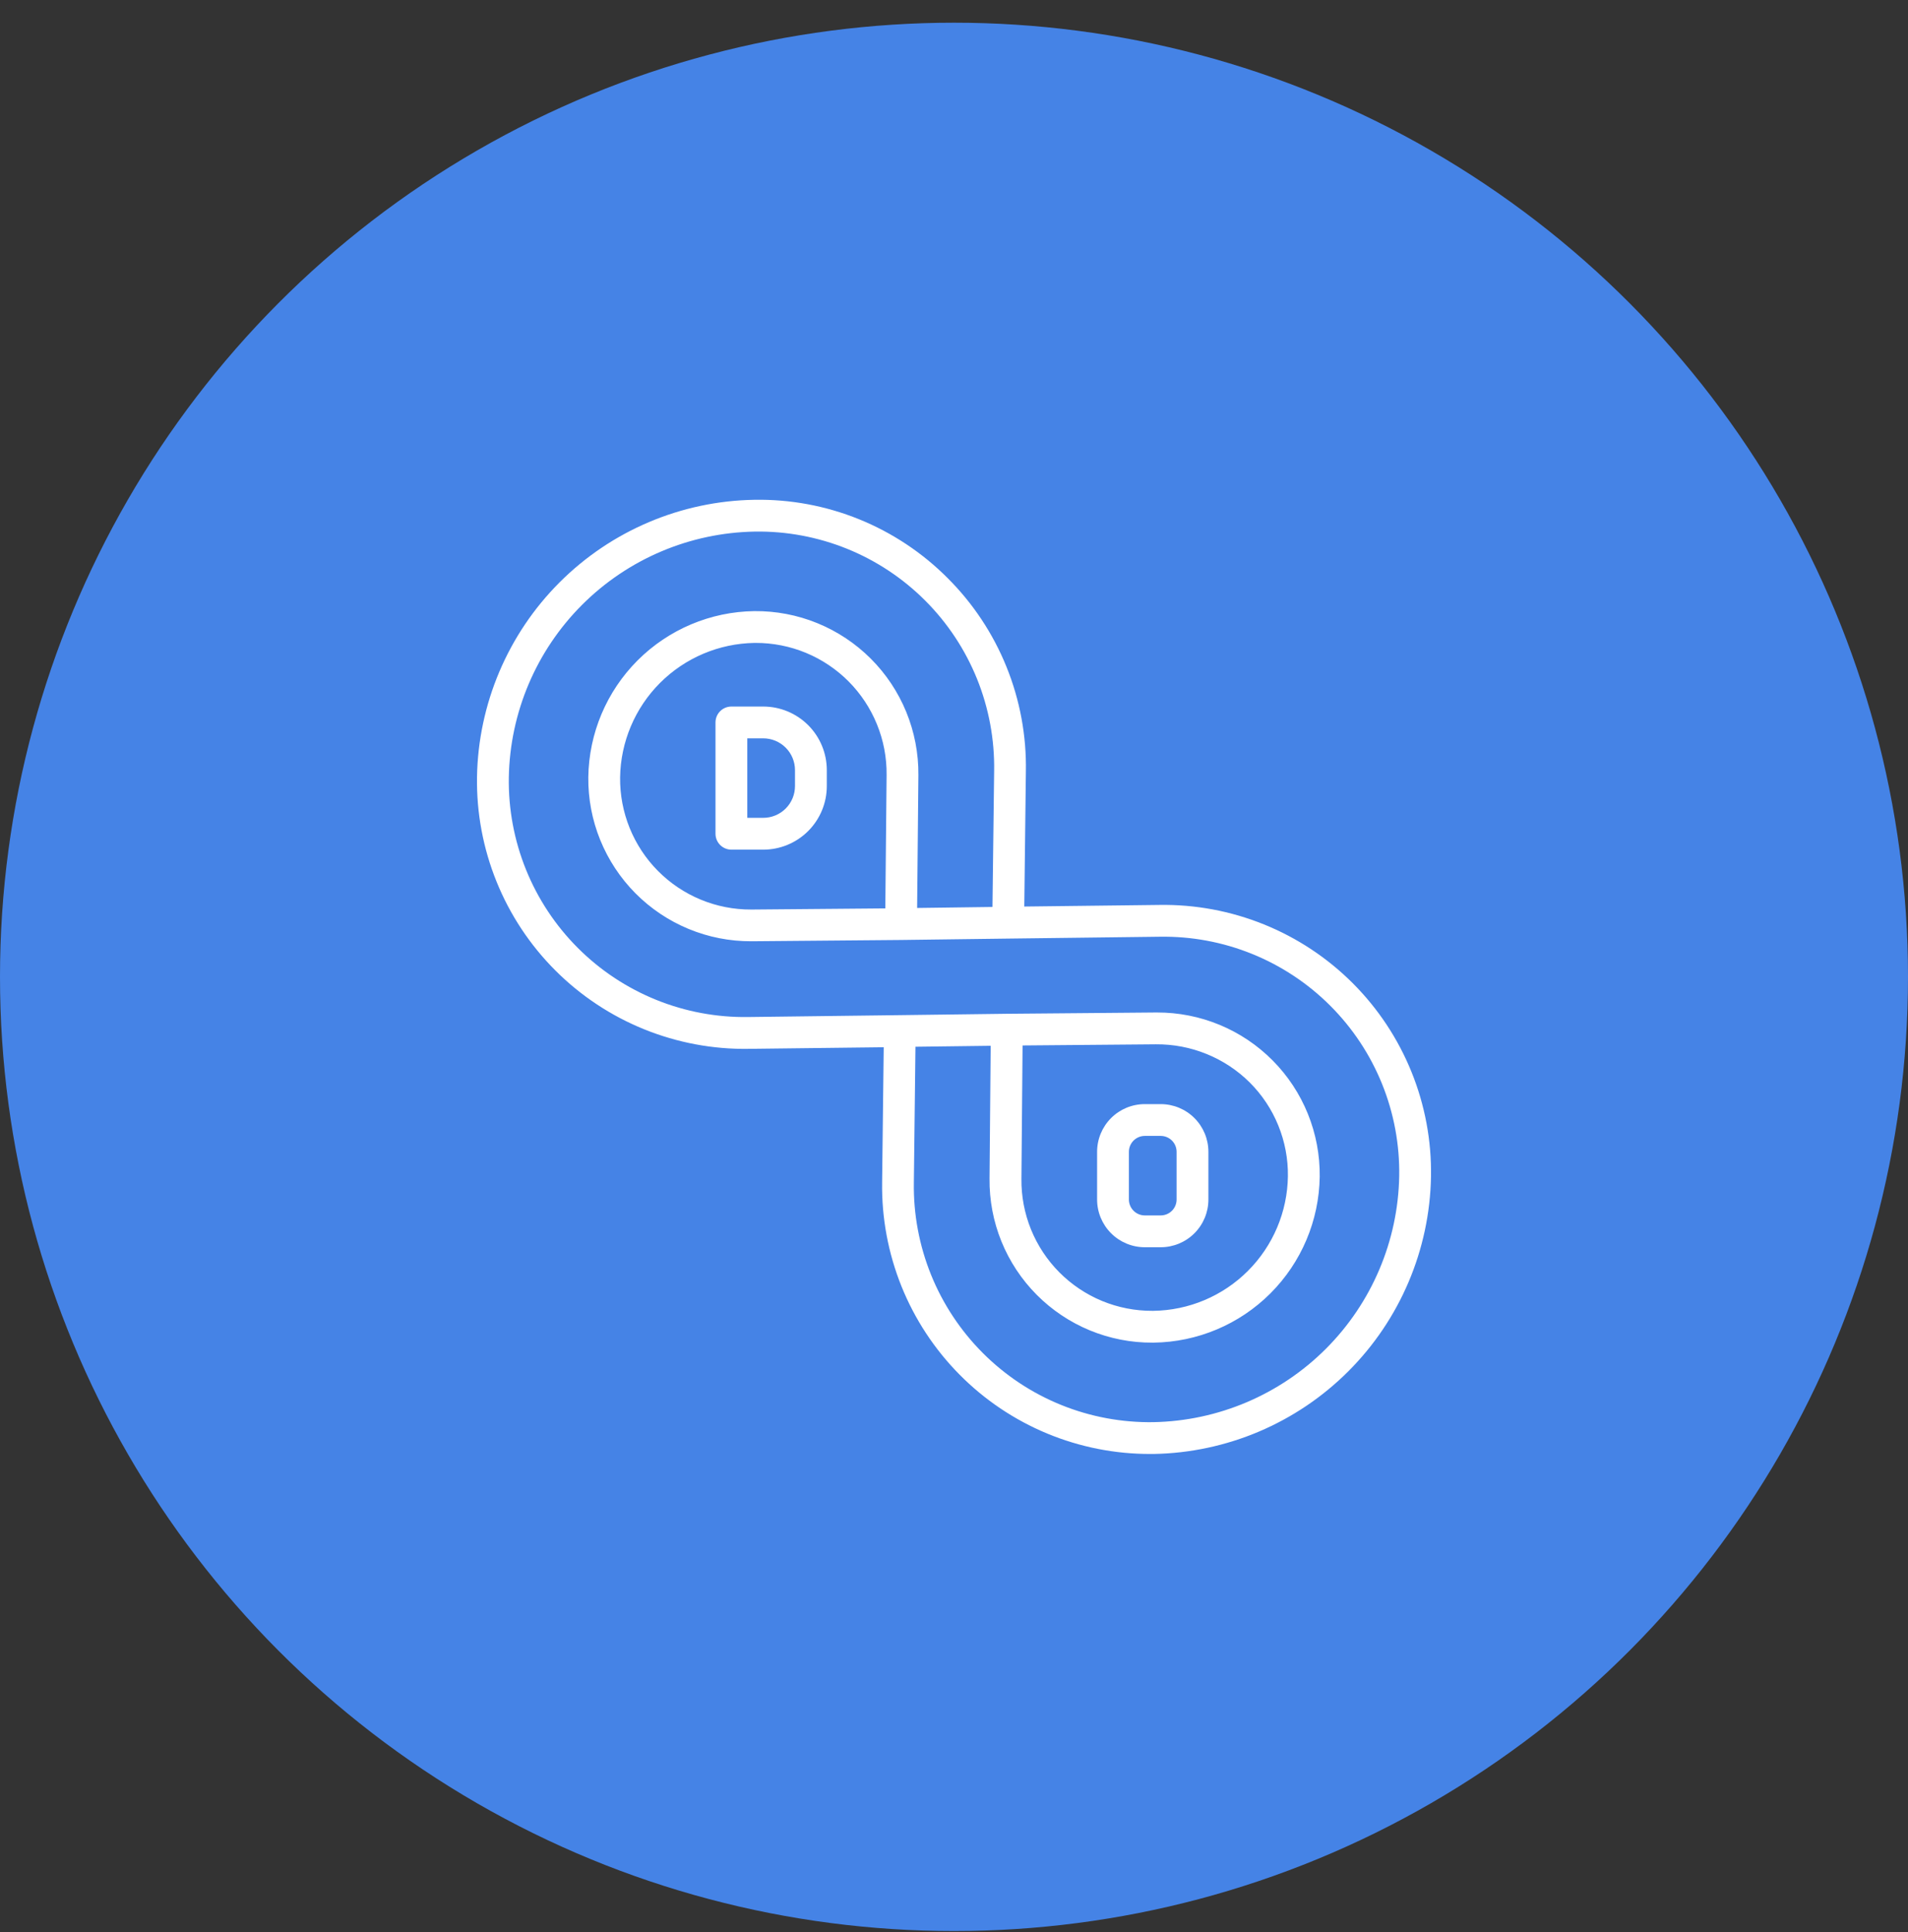 <svg width="80" height="81" viewBox="0 0 80 81" fill="none" xmlns="http://www.w3.org/2000/svg">
<rect x="0" y="0" width="80" height="81" fill="#333333" stroke="none"/>
<circle cx="40" cy="40.952" r="40" fill="#4583E6"/>
<g clip-path="url(#clip0_3327_2438)">
<path d="M39.734 24.235C38.673 23.17 37.408 22.33 36.015 21.766C34.622 21.202 33.13 20.925 31.627 20.952C28.559 21.003 25.631 22.244 23.462 24.414C21.293 26.583 20.051 29.511 20 32.579C19.978 34.081 20.257 35.572 20.822 36.965C21.386 38.357 22.224 39.621 23.287 40.684C24.349 41.746 25.614 42.584 27.006 43.148C28.399 43.712 29.89 43.992 31.392 43.969L37.053 43.902L36.986 49.565C36.964 51.056 37.24 52.536 37.796 53.92C38.353 55.303 39.18 56.562 40.229 57.622C41.278 58.683 42.527 59.523 43.905 60.095C45.282 60.666 46.76 60.958 48.251 60.952H48.375C51.441 60.897 54.366 59.655 56.534 57.486C58.703 55.318 59.945 52.393 60 49.327C60.025 47.825 59.747 46.332 59.183 44.939C58.62 43.546 57.781 42.28 56.719 41.217C55.656 40.154 54.39 39.316 52.997 38.753C51.603 38.189 50.111 37.911 48.608 37.936L42.947 38.003L43.014 32.341C43.041 30.839 42.764 29.346 42.2 27.953C41.637 26.561 40.798 25.296 39.734 24.235ZM48.626 39.269C49.95 39.247 51.266 39.491 52.494 39.988C53.722 40.484 54.838 41.223 55.775 42.16C56.712 43.096 57.451 44.212 57.948 45.44C58.445 46.668 58.689 47.984 58.667 49.309C58.617 52.027 57.515 54.62 55.593 56.543C53.67 58.466 51.077 59.568 48.359 59.619C47.035 59.639 45.719 59.394 44.492 58.897C43.264 58.4 42.149 57.661 41.212 56.724C40.276 55.787 39.536 54.672 39.039 53.444C38.542 52.217 38.296 50.902 38.317 49.577L38.384 43.881L41.538 43.841L41.49 49.407C41.48 50.31 41.649 51.205 41.988 52.041C42.328 52.877 42.83 53.638 43.466 54.278C44.102 54.918 44.859 55.425 45.693 55.77C46.526 56.114 47.421 56.29 48.323 56.285H48.365C50.204 56.263 51.962 55.523 53.264 54.223C54.566 52.923 55.308 51.166 55.334 49.327C55.344 48.425 55.176 47.53 54.837 46.694C54.499 45.858 53.998 45.098 53.363 44.458C52.728 43.817 51.972 43.309 51.139 42.964C50.306 42.619 49.413 42.442 48.511 42.445H48.455L42.208 42.499L37.722 42.556L31.379 42.635C30.054 42.656 28.739 42.411 27.511 41.914C26.283 41.417 25.167 40.678 24.23 39.741C23.293 38.805 22.554 37.689 22.056 36.461C21.559 35.233 21.313 33.918 21.334 32.593C21.381 29.874 22.482 27.279 24.405 25.356C26.328 23.433 28.924 22.332 31.643 22.285C32.968 22.263 34.283 22.508 35.512 23.004C36.74 23.501 37.856 24.24 38.792 25.177C39.729 26.114 40.468 27.23 40.965 28.458C41.461 29.686 41.705 31.002 41.683 32.327L41.613 38.021L38.454 38.063L38.507 32.491V32.485C38.514 31.581 38.341 30.683 37.998 29.846C37.655 29.009 37.148 28.248 36.508 27.609C35.868 26.97 35.106 26.465 34.268 26.123C33.431 25.781 32.533 25.61 31.628 25.619C29.79 25.643 28.033 26.384 26.733 27.685C25.433 28.985 24.692 30.741 24.667 32.58C24.657 33.482 24.827 34.377 25.166 35.212C25.506 36.048 26.008 36.808 26.643 37.448C27.279 38.088 28.035 38.596 28.869 38.941C29.702 39.286 30.596 39.462 31.498 39.459H31.54L37.786 39.405L42.276 39.347L48.626 39.269ZM42.827 49.419L42.875 43.827L48.467 43.779C49.196 43.773 49.918 43.911 50.593 44.186C51.269 44.46 51.883 44.866 52.4 45.379C52.916 45.894 53.324 46.508 53.598 47.183C53.873 47.859 54.01 48.583 54 49.312C53.979 50.802 53.377 52.225 52.323 53.278C51.269 54.332 49.846 54.932 48.356 54.952H48.322C47.596 54.955 46.877 54.814 46.206 54.537C45.535 54.259 44.927 53.851 44.415 53.336C43.904 52.821 43.5 52.21 43.227 51.537C42.955 50.865 42.819 50.144 42.827 49.419ZM37.174 32.485L37.12 38.081L31.53 38.129H31.496C30.77 38.132 30.05 37.991 29.379 37.713C28.708 37.435 28.099 37.027 27.588 36.511C27.076 35.996 26.673 35.383 26.4 34.71C26.128 34.037 25.992 33.317 26 32.591C26.022 31.102 26.623 29.68 27.676 28.627C28.729 27.575 30.15 26.974 31.639 26.952H31.682C32.407 26.95 33.125 27.092 33.794 27.369C34.464 27.647 35.072 28.055 35.583 28.569C36.094 29.084 36.497 29.694 36.77 30.366C37.044 31.037 37.181 31.756 37.174 32.481V32.485Z" fill="white"/>
<path d="M32 29.619H30.667C30.49 29.619 30.32 29.689 30.195 29.814C30.07 29.939 30 30.108 30 30.285V34.952C30 35.129 30.07 35.298 30.195 35.423C30.32 35.548 30.49 35.619 30.667 35.619H32C32.707 35.619 33.386 35.338 33.886 34.838C34.386 34.337 34.667 33.659 34.667 32.952V32.285C34.667 31.578 34.386 30.9 33.886 30.4C33.386 29.9 32.707 29.619 32 29.619ZM33.333 32.952C33.333 33.306 33.193 33.645 32.943 33.895C32.693 34.145 32.354 34.285 32 34.285H31.333V30.952H32C32.354 30.952 32.693 31.093 32.943 31.343C33.193 31.593 33.333 31.932 33.333 32.285V32.952Z" fill="white"/>
<path d="M48 52.286H48.667C49.197 52.286 49.706 52.075 50.081 51.7C50.456 51.325 50.667 50.816 50.667 50.286V48.286C50.667 47.755 50.456 47.246 50.081 46.871C49.706 46.496 49.197 46.286 48.667 46.286H48C47.47 46.286 46.961 46.496 46.586 46.871C46.211 47.246 46 47.755 46 48.286V50.286C46 50.816 46.211 51.325 46.586 51.7C46.961 52.075 47.47 52.286 48 52.286ZM47.333 48.286C47.333 48.109 47.404 47.939 47.529 47.814C47.654 47.689 47.823 47.619 48 47.619H48.667C48.843 47.619 49.013 47.689 49.138 47.814C49.263 47.939 49.333 48.109 49.333 48.286V50.286C49.333 50.462 49.263 50.632 49.138 50.757C49.013 50.882 48.843 50.952 48.667 50.952H48C47.823 50.952 47.654 50.882 47.529 50.757C47.404 50.632 47.333 50.462 47.333 50.286V48.286Z" fill="white"/>
</g>
<defs>
<clipPath id="clip0_3327_2438">
<rect width="40" height="40" fill="white" transform="translate(20 20.952)"/>
</clipPath>
</defs>
</svg>
